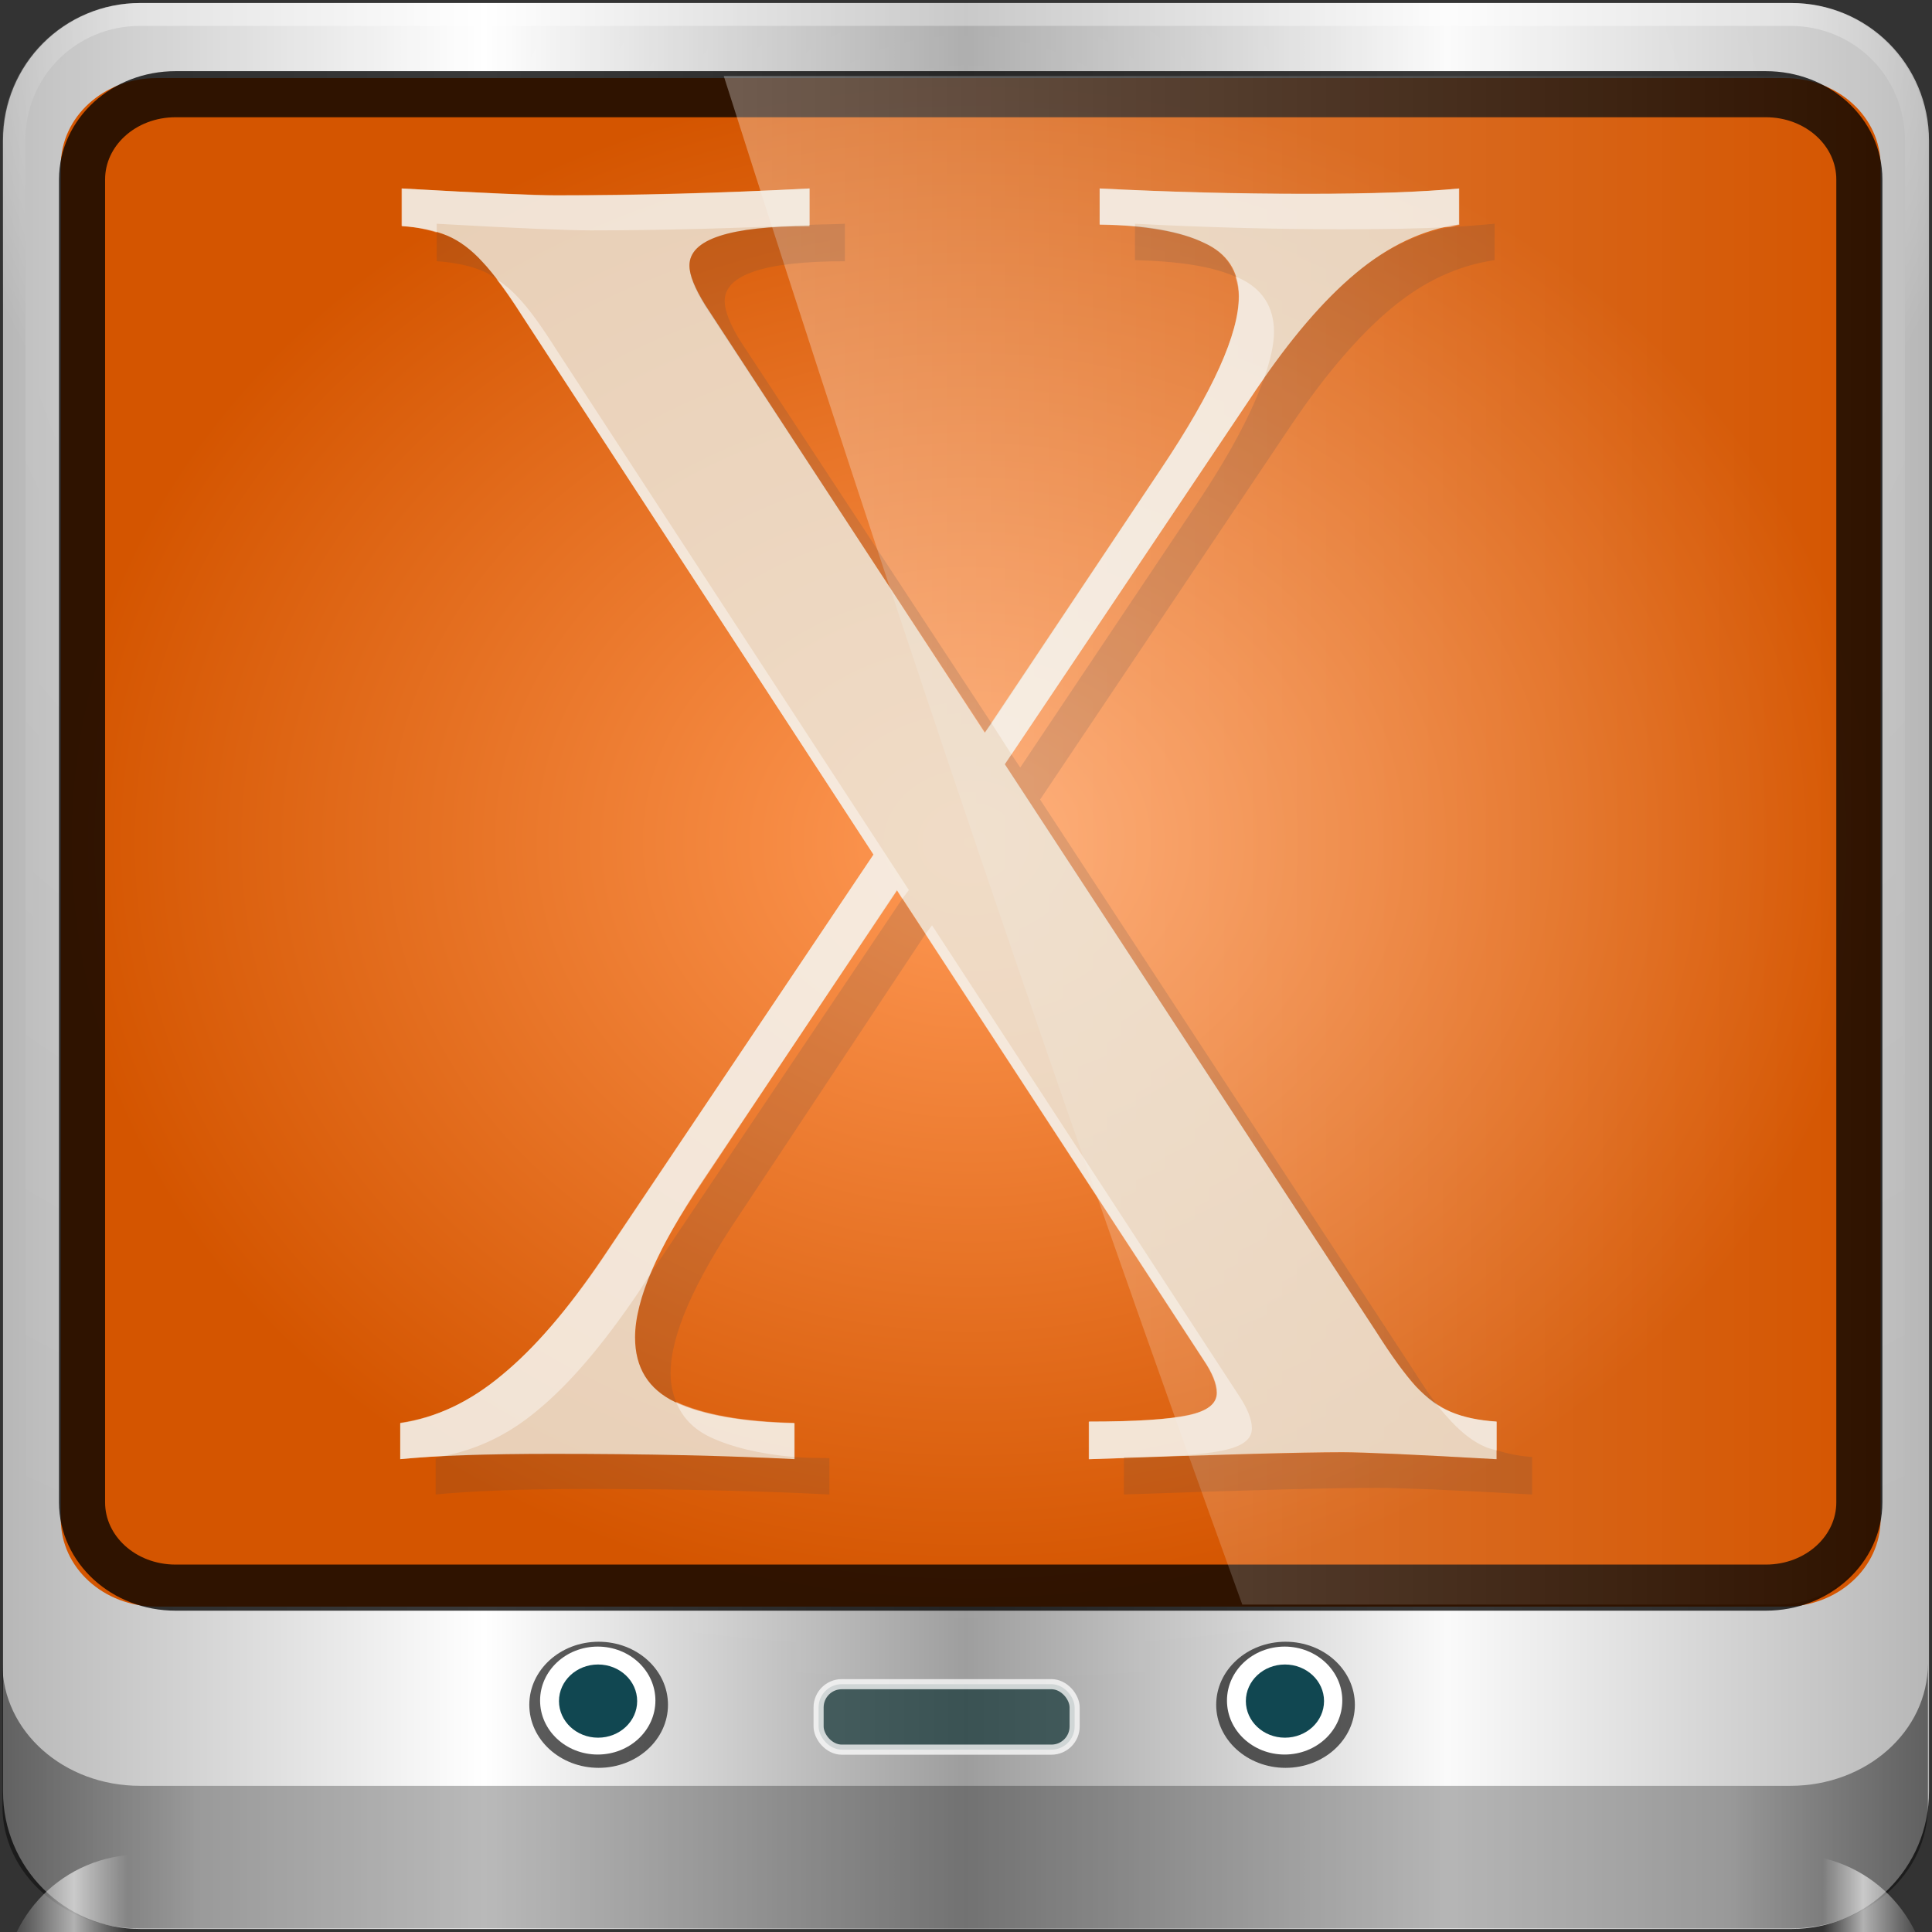 <?xml version="1.0" encoding="UTF-8" standalone="no"?>
<!-- Created with Inkscape (http://www.inkscape.org/) -->

<svg
   xmlns:dc="http://purl.org/dc/elements/1.1/"
   xmlns:cc="http://creativecommons.org/ns#"
   xmlns:rdf="http://www.w3.org/1999/02/22-rdf-syntax-ns#"
   xmlns:svg="http://www.w3.org/2000/svg"
   xmlns="http://www.w3.org/2000/svg"
   xmlns:xlink="http://www.w3.org/1999/xlink"
   xmlns:sodipodi="http://sodipodi.sourceforge.net/DTD/sodipodi-0.dtd"
   xmlns:inkscape="http://www.inkscape.org/namespaces/inkscape"
   width="96"
   height="96"
   id="svg13094"
   version="1.1"
   inkscape:version="0.91 r13725"
   sodipodi:docname="distributor-logo-solydx.svg">
  <rect width="100%" height="100%" fill="#333333" stroke="none"/>
  <sodipodi:namedview
     id="base"
     pagecolor="#ffffff"
     bordercolor="#666666"
     borderopacity="1.0"
     inkscape:pageopacity="0"
     inkscape:pageshadow="2"
     inkscape:zoom="4.0000002"
     inkscape:cx="49.173317"
     inkscape:cy="66.577724"
     inkscape:document-units="px"
     inkscape:current-layer="g5586"
     showgrid="false"
     inkscape:snap-bbox="true"
     inkscape:bbox-paths="true"
     inkscape:bbox-nodes="true"
     inkscape:snap-bbox-edge-midpoints="true"
     inkscape:snap-bbox-midpoints="true"
     inkscape:object-paths="true"
     inkscape:snap-intersection-paths="true"
     inkscape:object-nodes="true"
     inkscape:snap-smooth-nodes="true"
     inkscape:snap-midpoints="true"
     inkscape:snap-object-midpoints="true"
     inkscape:snap-center="true"
     showguides="true"
     inkscape:guide-bbox="true"
     inkscape:window-width="1280"
     inkscape:window-height="963"
     inkscape:window-x="0"
     inkscape:window-y="0"
     inkscape:window-maximized="1"
     inkscape:snap-global="false"
     fit-margin-top="0"
     fit-margin-left="0"
     fit-margin-right="0"
     fit-margin-bottom="0"
     showborder="true"
     inkscape:showpageshadow="false"
     inkscape:snap-page="true">
    <inkscape:grid
       type="xygrid"
       id="grid3075"
       empspacing="5"
       visible="true"
       enabled="true"
       snapvisiblegridlinesonly="true"
       originx="1.6362304e-08px"
       originy="18px" />
  </sodipodi:namedview>
  <defs
     id="defs13096">
    <radialGradient
       cx="115.899"
       cy="133.105"
       r="154.62"
       fx="115.899"
       fy="133.105"
       id="radialGradient4431"
       gradientUnits="userSpaceOnUse">
      <stop
         id="stop4433"
         style="stop-color:#ff9955;stop-opacity:1"
         offset="0" />
      <stop
         id="stop4435"
         style="stop-color:#d45500;stop-opacity:1"
         offset="1" />
    </radialGradient>
    <linearGradient
       id="linearGradient3888-8-4-8-4-6-9-0-8-7-9"
       inkscape:collect="always">
      <stop
         id="stop3890-4-7-9-5-7-0-8-8-8-6"
         offset="0"
         style="stop-color:#ffffff;stop-opacity:1;" />
      <stop
         id="stop3892-5-8-2-8-3-3-3-06-4-4"
         offset="1"
         style="stop-color:#ffffff;stop-opacity:0;" />
    </linearGradient>
    <linearGradient
       id="linearGradient5700">
      <stop
         style="stop-color:#ffffff;stop-opacity:0;"
         offset="0"
         id="stop5702" />
      <stop
         id="stop5704"
         offset="0.037"
         style="stop-color:#ffffff;stop-opacity:0.851;" />
      <stop
         style="stop-color:#ffffff;stop-opacity:0;"
         offset="0.065"
         id="stop5706" />
      <stop
         id="stop5712"
         offset="0.945"
         style="stop-color:#ffffff;stop-opacity:0;" />
      <stop
         id="stop5710"
         offset="0.966"
         style="stop-color:#ffffff;stop-opacity:0.851;" />
      <stop
         style="stop-color:#ffffff;stop-opacity:0;"
         offset="1"
         id="stop5708" />
    </linearGradient>
    <linearGradient
       x1="45.448"
       y1="92.54"
       x2="45.448"
       y2="7.017"
       id="ButtonShadow"
       gradientUnits="userSpaceOnUse"
       gradientTransform="scale(1.006,0.994)">
      <stop
         id="stop3750"
         style="stop-color:#000000;stop-opacity:1"
         offset="0" />
      <stop
         id="stop3752"
         style="stop-color:#000000;stop-opacity:0.588"
         offset="1" />
    </linearGradient>
    <filter
       color-interpolation-filters="sRGB"
       id="filter3174">
      <feGaussianBlur
         id="feGaussianBlur3176"
         stdDeviation="1.71" />
    </filter>
    <radialGradient
       cx="115.899"
       cy="133.105"
       r="154.62"
       fx="115.899"
       fy="133.105"
       id="radialGradient2877"
       xlink:href="#radialGradient3897-3"
       gradientUnits="userSpaceOnUse"
       gradientTransform="matrix(0.254,0,0,0.254,16,16)" />
    <radialGradient
       cx="115.899"
       cy="133.105"
       r="154.62"
       fx="115.899"
       fy="133.105"
       id="radialGradient3897-3"
       gradientUnits="userSpaceOnUse">
      <stop
         id="stop3899-4"
         style="stop-color:#294172;stop-opacity:0.529;"
         offset="0" />
      <stop
         id="stop3901-7"
         style="stop-color:#244463;stop-opacity:1;"
         offset="1" />
    </radialGradient>
    <radialGradient
       gradientUnits="userSpaceOnUse"
       id="radialGradient4257"
       fy="133.105"
       fx="115.899"
       r="154.62"
       cy="133.105"
       cx="115.899">
      <stop
         offset="0"
         style="stop-color:#329adc;stop-opacity:1;"
         id="stop4259" />
      <stop
         offset="1"
         style="stop-color:#145e94;stop-opacity:1;"
         id="stop4261" />
    </radialGradient>
    <linearGradient
       id="linearGradient4091-0-3-0-7">
      <stop
         id="stop4093-3-6-4-2"
         offset="0"
         style="stop-color:#ffffff;stop-opacity:1;" />
      <stop
         style="stop-color:#ffffff;stop-opacity:1;"
         offset="0.8"
         id="stop4099-6-1-8-3" />
      <stop
         id="stop4095-1-0-7-9"
         offset="1"
         style="stop-color:#ffffff;stop-opacity:0;" />
    </linearGradient>
    <linearGradient
       id="linearGradient3832-0-6-1-1">
      <stop
         id="stop3834-6-3-7-1"
         offset="0"
         style="stop-color:#000000;stop-opacity:1;" />
      <stop
         style="stop-color:#000000;stop-opacity:0.588;"
         offset="0.1"
         id="stop3872-2-4" />
      <stop
         id="stop3844-6-2-7-6"
         offset="0.9"
         style="stop-color:#000000;stop-opacity:0.588;" />
      <stop
         id="stop3836-5-0-2-9"
         offset="1"
         style="stop-color:#000000;stop-opacity:1;" />
    </linearGradient>
    <linearGradient
       inkscape:collect="always"
       xlink:href="#linearGradient6139-0"
       id="linearGradient5021"
       gradientUnits="userSpaceOnUse"
       x1="6"
       y1="47"
       x2="90"
       y2="47"
       gradientTransform="matrix(1.135,0,0,1.134,-40.037,-46.788)" />
    <linearGradient
       id="linearGradient6139-0">
      <stop
         style="stop-color:#b7b7b7;stop-opacity:1;"
         offset="0"
         id="stop6141-2" />
      <stop
         id="stop6151-0"
         offset="0.25"
         style="stop-color:#ffffff;stop-opacity:1;" />
      <stop
         id="stop6147-1"
         offset="0.5"
         style="stop-color:#9d9d9d;stop-opacity:1;" />
      <stop
         style="stop-color:#fafafa;stop-opacity:1;"
         offset="0.75"
         id="stop6149-4" />
      <stop
         style="stop-color:#b7b7b7;stop-opacity:1;"
         offset="1"
         id="stop6143-4" />
    </linearGradient>
    <linearGradient
       y2="47"
       x2="90"
       y1="47"
       x1="6"
       gradientTransform="matrix(1.139,0,0,1.139,-13.958,-31.91)"
       gradientUnits="userSpaceOnUse"
       id="linearGradient4533"
       xlink:href="#linearGradient6139-0"
       inkscape:collect="always" />
    <radialGradient
       r="41"
       fy="6.213"
       fx="158"
       cy="6.213"
       cx="158"
       gradientTransform="matrix(0,1.621,-2.038,0,160.664,-243.037)"
       gradientUnits="userSpaceOnUse"
       id="radialGradient4535"
       xlink:href="#linearGradient3888-8-4-8-4-6-9-0-8-7-9"
       inkscape:collect="always" />
    <radialGradient
       r="42"
       fy="-27"
       fx="48"
       cy="-27"
       cx="48"
       gradientTransform="matrix(-1.072,0,0,-0.875,199.464,-19.126)"
       gradientUnits="userSpaceOnUse"
       id="radialGradient4537"
       xlink:href="#linearGradient4091-0-3-0-7"
       inkscape:collect="always" />
    <linearGradient
       y2="82.984"
       x2="-10.188"
       y1="82.984"
       x1="-94"
       gradientTransform="matrix(1,0,0,0.889,200,8.943)"
       gradientUnits="userSpaceOnUse"
       id="linearGradient4539"
       xlink:href="#linearGradient3832-0-6-1-1"
       inkscape:collect="always" />
    <radialGradient
       r="45.056"
       fy="0.381"
       fx="14.693"
       cy="0.381"
       cx="14.693"
       gradientTransform="matrix(1.003,0,0,0.843,26.217,15.171)"
       gradientUnits="userSpaceOnUse"
       id="radialGradient4541"
       xlink:href="#radialGradient4257"
       inkscape:collect="always" />
    <radialGradient
       r="154.62"
       fy="133.105"
       fx="115.899"
       cy="133.105"
       cx="115.899"
       gradientTransform="matrix(0.254,0,0,0.254,16,16)"
       gradientUnits="userSpaceOnUse"
       id="radialGradient4545"
       xlink:href="#radialGradient3897-3"
       inkscape:collect="always" />
    <linearGradient
       y2="47"
       x2="90"
       y1="47"
       x1="6"
       gradientTransform="matrix(1.139,0,0,1.139,-13.958,-31.91)"
       gradientUnits="userSpaceOnUse"
       id="linearGradient4547"
       xlink:href="#linearGradient5700"
       inkscape:collect="always" />
    <linearGradient
       y2="0.279"
       x2="59.378"
       y1="0.279"
       x1="2.465"
       gradientTransform="matrix(1.003,0,0,1.005,26.217,15.11)"
       gradientUnits="userSpaceOnUse"
       id="linearGradient4549"
       xlink:href="#linearGradient3888-8-4-8-4-6-9-0-8-7-9"
       inkscape:collect="always" />
    <linearGradient
       gradientUnits="userSpaceOnUse"
       y2="0.279"
       x2="59.378"
       y1="0.279"
       x1="2.465"
       id="linearGradient3980"
       xlink:href="#linearGradient3888-8-4-8-4-6-9-0-8-7-9"
       inkscape:collect="always"
       gradientTransform="matrix(1.003,0,0,1.005,33.126,20.019)" />
    <linearGradient
       y2="47"
       x2="90"
       y1="47"
       x1="6"
       gradientTransform="matrix(1.139,0,0,1.139,-7.049,64.999)"
       gradientUnits="userSpaceOnUse"
       id="linearGradient5698"
       xlink:href="#linearGradient5700"
       inkscape:collect="always" />
    <filter
       color-interpolation-filters="sRGB"
       id="filter3174-4">
      <feGaussianBlur
         id="feGaussianBlur3176-6"
         stdDeviation="1.71" />
    </filter>
    <radialGradient
       cx="48"
       cy="71.995"
       r="32.994"
       fx="48"
       fy="71.995"
       id="radialGradient3925"
       xlink:href="#linearGradient3919"
       gradientUnits="userSpaceOnUse"
       gradientTransform="matrix(1,0,0,1,0,-0.009)" />
    <linearGradient
       id="linearGradient3919">
      <stop
         id="stop3921"
         style="stop-color:#fafafa;stop-opacity:1"
         offset="0" />
      <stop
         id="stop3923-7"
         style="stop-color:#f0f0f0;stop-opacity:1"
         offset="1" />
    </linearGradient>
    <linearGradient
       x1="541.335"
       y1="104.507"
       x2="606.912"
       y2="303.14"
       id="linearGradient3060-4"
       xlink:href="#path1082_2_-8"
       gradientUnits="userSpaceOnUse"
       gradientTransform="matrix(-0.137,0,0,0.137,122.196,8.522)" />
    <linearGradient
       x1="112.499"
       y1="6.137"
       x2="112.499"
       y2="129.347"
       id="path1082_2_-8"
       gradientUnits="userSpaceOnUse"
       gradientTransform="translate(287,-83)">
      <stop
         id="stop193-9"
         style="stop-color:#ffffff;stop-opacity:0"
         offset="0" />
      <stop
         id="stop195-6"
         style="stop-color:#ffffff;stop-opacity:0.605"
         offset="1" />
      <midPointStop
         id="midPointStop197-7"
         style="stop-color:#FFFFFF"
         offset="0" />
      <midPointStop
         id="midPointStop199-4"
         style="stop-color:#FFFFFF"
         offset="0.5" />
      <midPointStop
         id="midPointStop201-8"
         style="stop-color:#000000"
         offset="1" />
    </linearGradient>
    <radialGradient
       gradientUnits="userSpaceOnUse"
       gradientTransform="matrix(1.003,0,0,0.843,33.126,20.08)"
       r="45.056"
       fy="0.381"
       fx="14.693"
       cy="0.381"
       cx="14.693"
       id="radialGradient3974"
       xlink:href="#radialGradient4257-0"
       inkscape:collect="always" />
    <radialGradient
       gradientUnits="userSpaceOnUse"
       id="radialGradient4257-0"
       fy="133.105"
       fx="115.899"
       r="154.62"
       cy="133.105"
       cx="115.899">
      <stop
         offset="0"
         style="stop-color:#329adc;stop-opacity:1;"
         id="stop4259-5" />
      <stop
         offset="1"
         style="stop-color:#145e94;stop-opacity:1;"
         id="stop4261-2" />
    </radialGradient>
    <radialGradient
       r="41"
       fy="6.213"
       fx="158"
       cy="6.213"
       cx="158"
       gradientTransform="matrix(0,1.621,-2.038,0,160.664,-243.037)"
       gradientUnits="userSpaceOnUse"
       id="radialGradient3114"
       xlink:href="#linearGradient3888-8-4-8-4-6-9-0-8-7-9"
       inkscape:collect="always" />
    <radialGradient
       r="42"
       fy="-27"
       fx="48"
       cy="-27"
       cx="48"
       gradientTransform="matrix(-1.072,0,0,-0.875,199.464,-19.126)"
       gradientUnits="userSpaceOnUse"
       id="radialGradient3118"
       xlink:href="#linearGradient4091-0-3-0-7"
       inkscape:collect="always" />
    <linearGradient
       inkscape:collect="always"
       xlink:href="#linearGradient6139-0"
       id="linearGradient5411"
       gradientUnits="userSpaceOnUse"
       gradientTransform="matrix(1.139,0,0,1.139,-7.049,-27.001)"
       x1="6"
       y1="47"
       x2="90"
       y2="47" />
    <radialGradient
       r="41"
       fy="6.213"
       fx="158"
       cy="6.213"
       cx="158"
       gradientTransform="matrix(0,1.621,-2.038,0,160.664,-243.037)"
       gradientUnits="userSpaceOnUse"
       id="radialGradient5619"
       xlink:href="#linearGradient3888-8-4-8-4-6-9-0-8-7-9"
       inkscape:collect="always" />
    <radialGradient
       r="42"
       fy="-27"
       fx="48"
       cy="-27"
       cx="48"
       gradientTransform="matrix(-1.072,0,0,-0.875,199.464,-19.126)"
       gradientUnits="userSpaceOnUse"
       id="radialGradient5621"
       xlink:href="#linearGradient4091-0-3-0-7"
       inkscape:collect="always" />
    <radialGradient
       r="45.056"
       fy="0.381"
       fx="14.693"
       cy="0.381"
       cx="14.693"
       gradientTransform="matrix(1.003,0,0,0.843,33.126,20.08)"
       gradientUnits="userSpaceOnUse"
       id="radialGradient5625"
       xlink:href="#radialGradient4431"
       inkscape:collect="always" />
  </defs>
  <g
     id="g3043"
     inkscape:export-filename="folder.png"
     inkscape:export-xdpi="90"
     inkscape:export-ydpi="90"
     transform="translate(-0.625,0.082)" />
  <g
     id="scalable"
     transform="matrix(1.039,0,0,1.039,1214.722,1878.812)"
     inkscape:label="#g3701"
     style="fill:#ffffff" />
  <path
     style="fill:#ffffff;fill-opacity:0.351;fill-rule:nonzero"
     d="M 1 40 L 1 61 L 2 62 L 2 41 L 1 40 z "
     id="path3864" />
  <g
     transform="translate(0,32)"
     inkscape:label="Layer 1"
     id="layer1">
    <g
       transform="translate(0.364,-10.545)"
       id="g5586">
      <path
         inkscape:connector-curvature="0"
         id="rect4251-1"
         d="m 88.651,-21.305 -82.029,0 c -3.787,0 -6.836,3.049 -6.836,6.836 l 0,82.029 c 0,3.787 3.049,6.836 6.836,6.836 l 82.029,0 c 3.787,0 6.836,-3.049 6.836,-6.836 l 0,-82.029 c 0,-3.787 -3.049,-6.836 -6.836,-6.836 z"
         style="display:inline;fill:url(#linearGradient5411);fill-opacity:1;fill-rule:nonzero;stroke:none" />
      <g
         transform="matrix(1.139,0,0,1.139,-120.978,-26.431)"
         id="g3272">
        <path
           style="display:inline;opacity:0.2;fill:url(#radialGradient5619);fill-opacity:1;fill-rule:nonzero;stroke:none"
           d="m 112,5.5 c -2.787,0 -5,2.213 -5,5 l 0,20.719 0,7 0,38.594 c 1.071,1.629 2.897,2.719 5,2.719 l 4,0 64,0 4,0 c 2.103,0 3.929,-1.09 5,-2.719 l 0,-38.594 0,-7 L 189,10.5 c 0,-2.787 -2.213,-5 -5,-5 z"
           id="path3400-6"
           inkscape:connector-curvature="0"
           sodipodi:nodetypes="sscccsccscccsss" />
        <path
           style="display:inline;opacity:0.45;fill:url(#radialGradient5621);fill-opacity:1;fill-rule:nonzero;stroke:none"
           d="m 112,4.5 c -3.324,0 -6,2.676 -6,6 l 0,15 1,0 0,-15 c 0,-2.787 2.213,-5 5,-5 l 72,0 c 2.787,0 5,2.213 5,5 l 0,15 1,0 0,-15 c 0,-3.324 -2.676,-6 -6,-6 l -72,0 z"
           id="path4236-5"
           inkscape:connector-curvature="0" />
        <path
           inkscape:connector-curvature="0"
           id="path4242-5"
           d="m 106,76.942 0,0.889 0,0.889 0,0.889 0,1.778 0,1.778 c 0,2.955 2.676,5.334 6,5.334 l 72,0 c 3.324,0 6,-2.379 6,-5.334 l 0,-1.778 0,-1.778 0,-0.889 0,-0.889 0,-0.889 c 0,2.955 -2.676,5.334 -6,5.334 l -72,0 c -3.324,0 -6,-2.379 -6,-5.334 z"
           style="opacity:0.47;fill:url(#linearGradient4539);fill-opacity:1;fill-rule:nonzero;stroke:none" />
      </g>
      <g
         id="g4021"
         transform="matrix(0.99,0,0,1.056,-3.451,-18.735)">
        <circle
           transform="matrix(1.247,0,0,1.063,-54.59,-6.557)"
           id="path4002"
           style="opacity:0.71;fill:#1c1c1c;fill-opacity:1;fill-rule:nonzero;stroke:none"
           cx="70.373"
           cy="79.209"
           r="2.791" />
        <circle
           style="fill:#ffffff;fill-opacity:1;fill-rule:nonzero;stroke:none"
           id="path3854"
           transform="matrix(1.037,0,0,0.91,-39.857,5.363)"
           cx="70.373"
           cy="79.209"
           r="2.791" />
        <circle
           transform="matrix(0.703,0,0,0.617,-16.336,28.596)"
           id="path3856"
           style="fill:#114751;fill-opacity:1;fill-rule:nonzero;stroke:none"
           cx="70.373"
           cy="79.209"
           r="2.791" />
        <circle
           style="opacity:0.71;fill:#1c1c1c;fill-opacity:1;fill-rule:nonzero;stroke:none"
           id="path4170"
           transform="matrix(1.247,0,0,1.063,-20.114,-6.557)"
           cx="70.373"
           cy="79.209"
           r="2.791" />
        <circle
           transform="matrix(1.037,0,0,0.91,-5.381,5.363)"
           id="path4172"
           style="fill:#ffffff;fill-opacity:1;fill-rule:nonzero;stroke:none"
           cx="70.373"
           cy="79.209"
           r="2.791" />
        <circle
           style="fill:#114751;fill-opacity:1;fill-rule:nonzero;stroke:none"
           id="path4174"
           transform="matrix(0.703,0,0,0.617,18.139,28.596)"
           cx="70.373"
           cy="79.209"
           r="2.791" />
        <rect
           ry="1.148"
           rx="1.148"
           transform="matrix(1.014,0,0,0.952,3.189,-2.911)"
           y="83.596"
           x="40.449"
           height="3.236"
           width="12.674"
           id="rect4176"
           style="opacity:0.751;fill:#0c2f31;fill-opacity:0.905;stroke:#ffffff;stroke-width:0.5;stroke-miterlimit:4;stroke-dasharray:none;stroke-opacity:1" />
      </g>
      <path
         inkscape:connector-curvature="0"
         id="path4972"
         d="m 7.417,36.677 c -1.885,0 -3.649,0.918 -4.759,2.272 l 0,15.089 c 0,2.404 2.123,4.34 4.759,4.34 l 80.905,0 c 2.637,0 4.759,-1.936 4.759,-4.34 l 0,-15.089 c -1.11,-1.354 -2.874,-2.272 -4.759,-2.272 l -80.905,0 z m 0,3.255 80.905,0 c 1.359,0 2.38,0.93 2.38,2.17 l 0,11.936 c 0,1.24 -1.02,2.17 -2.38,2.17 l -80.905,0 c -1.359,0 -2.38,-0.93 -2.38,-2.17 l 0,-11.936 c 0,-1.24 1.02,-2.17 2.38,-2.17 z"
         style="color:#000000;font-style:normal;font-variant:normal;font-weight:normal;font-stretch:normal;font-size:medium;line-height:normal;font-family:Sans;-inkscape-font-specification:Sans;text-indent:0;text-align:start;text-decoration:none;text-decoration-line:none;letter-spacing:normal;word-spacing:normal;text-transform:none;direction:ltr;block-progression:tb;writing-mode:lr-tb;baseline-shift:baseline;text-anchor:start;display:inline;overflow:visible;visibility:visible;opacity:0.02;fill:#000000;fill-opacity:1;fill-rule:nonzero;stroke:none;stroke-width:6;marker:none;enable-background:accumulate" />
      <path
         id="path4970"
         d="m 7.417,-17.576 80.905,0 c 2.637,0 4.759,1.936 4.759,4.34 l 0,67.273 c 0,2.404 -2.123,4.34 -4.759,4.34 l -80.905,0 c -2.637,0 -4.759,-1.936 -4.759,-4.34 l 0,-67.273 c 0,-2.404 2.123,-4.34 4.759,-4.34 z"
         style="color:#000000;display:inline;overflow:visible;visibility:visible;fill:url(#radialGradient5625);fill-opacity:1;fill-rule:nonzero;stroke:none;stroke-width:2;marker:none;enable-background:accumulate"
         inkscape:connector-curvature="0"
         sodipodi:nodetypes="sssssssss" />
      <path
         sodipodi:nodetypes="sssssssss"
         inkscape:connector-curvature="0"
         style="color:#000000;display:inline;overflow:visible;visibility:visible;fill:none;stroke:#000000;stroke-width:2.29;stroke-opacity:0.776;marker:none;enable-background:accumulate"
         d="m 8.361,-16.774 79.017,0 c 2.575,0 4.648,1.891 4.648,4.24 l 0,65.727 c 0,2.349 -2.073,4.24 -4.648,4.24 l -79.017,0 c -2.575,0 -4.648,-1.891 -4.648,-4.24 l 0,-65.727 c 0,-2.349 2.073,-4.24 4.648,-4.24 z"
         id="path4989" />
      <path
         style="display:inline;opacity:0.728;fill:url(#linearGradient5698);fill-opacity:1;fill-rule:nonzero;stroke:none"
         d="m 88.651,70.695 -82.029,0 c -3.787,0 -6.836,3.049 -6.836,6.836 l 0,82.029 c 0,3.787 3.049,6.836 6.836,6.836 l 82.029,0 c 3.787,0 6.836,-3.049 6.836,-6.836 l 0,-82.029 c 0,-3.787 -3.049,-6.836 -6.836,-6.836 z"
         id="path5696"
         inkscape:connector-curvature="0" />
      <path
         inkscape:connector-curvature="0"
         id="path4974"
         d="m 35.599,-17.678 c 8.329,26.184 16.985,51.751 25.766,75.954 l 26.584,0 c 2.637,0 4.759,-1.936 4.759,-4.34 l 0,-67.273 c 0,-2.404 -2.123,-4.34 -4.759,-4.34 l -52.35,0 z"
         style="color:#000000;display:inline;overflow:visible;visibility:visible;opacity:0.309;fill:url(#linearGradient3980);fill-opacity:1;fill-rule:nonzero;stroke:none;stroke-width:2;marker:none;enable-background:accumulate" />
      <g
         transform="matrix(1.754,0,0,1.754,-9.742,-40.155)"
         id="g4153">
        <path
           inkscape:connector-curvature="0"
           id="path3044"
           style="color:#000000;font-style:normal;font-variant:normal;font-weight:normal;font-stretch:normal;font-size:50.847px;line-height:125%;font-family:'Playfair Display';-inkscape-font-specification:'Playfair Display';letter-spacing:0px;word-spacing:0px;visibility:visible;fill:#edebdf;fill-opacity:0.818;fill-rule:nonzero;stroke:none;stroke-width:2;marker:none"
           d="m 44.342,48.4 c 0.43,0.679 0.803,1.192 1.117,1.539 0.314,0.331 0.645,0.571 0.993,0.72 0.348,0.149 0.778,0.24 1.291,0.273 l 0,1.068 c -2.317,-0.132 -3.774,-0.199 -4.37,-0.199 -1.142,0 -3.534,0.066 -7.175,0.199 l 0,-1.068 c 1.324,1e-6 2.259,-0.058 2.806,-0.174 0.546,-0.116 0.819,-0.331 0.819,-0.646 -2.4e-5,-0.248 -0.124,-0.554 -0.372,-0.919 l -8.69,-13.308 -5.487,8.193 c -1.291,1.92 -1.937,3.41 -1.937,4.469 -8e-6,0.861 0.381,1.473 1.142,1.837 0.778,0.364 1.903,0.563 3.377,0.596 l 0,1.018 c -1.92,-0.099 -4.204,-0.149 -6.852,-0.149 -1.87,0 -3.31,0.05 -4.32,0.149 l 0,-1.018 c 1.01,-0.149 1.97,-0.604 2.88,-1.366 0.927,-0.761 1.879,-1.862 2.855,-3.302 L 30.091,34.869 20.135,19.6 C 19.705,18.921 19.332,18.417 19.018,18.086 18.703,17.738 18.372,17.49 18.025,17.341 17.677,17.192 17.247,17.101 16.734,17.068 l 0,-1.068 c 2.317,0.132 3.774,0.199 4.37,0.199 2.268,3.6e-5 4.659,-0.066 7.175,-0.199 l 0,1.068 c -2.268,3.5e-5 -3.401,0.372 -3.401,1.117 -9e-6,0.265 0.149,0.637 0.447,1.117 l 7.92,12.116 4.99,-7.473 c 1.473,-2.201 2.21,-3.832 2.21,-4.891 -2.5e-5,-0.712 -0.331,-1.217 -0.993,-1.514 -0.646,-0.314 -1.63,-0.488 -2.954,-0.521 l 0,-1.018 c 1.937,0.099 3.89,0.149 5.859,0.149 1.854,3.6e-5 3.294,-0.05 4.32,-0.149 l 0,1.018 c -1.026,0.149 -2.003,0.612 -2.93,1.39 -0.91,0.761 -1.846,1.854 -2.806,3.277 l -7.126,10.626 10.527,16.088" />
        <path
           inkscape:connector-curvature="0"
           id="path3041"
           d="m 29.281,17 c -0.341,0.018 -0.664,0.016 -1,0.031 l 0,0.031 c -2.268,3.5e-5 -3.406,0.38 -3.406,1.125 -9e-6,0.265 0.14,0.645 0.438,1.125 l 7.938,12.094 0.188,-0.25 -7.125,-10.844 c -0.298,-0.48 -0.438,-0.86 -0.438,-1.125 -9e-6,-0.745 1.139,-1.125 3.406,-1.125 l 0,-1.062 z m 18.406,0 c -0.342,0.033 -0.816,0.072 -1.25,0.094 -0.936,0.184 -1.835,0.597 -2.688,1.312 -0.84,0.702 -1.712,1.703 -2.594,2.969 -0.332,0.953 -0.939,2.117 -1.906,3.562 l -5,7.469 -0.25,-0.375 -0.188,0.281 10.531,16.094 c 0.43,0.679 0.81,1.184 1.125,1.531 0.2,0.21 0.381,0.394 0.594,0.531 -0.226,-0.297 -0.446,-0.633 -0.719,-1.062 L 34.812,33.312 l 7.125,-10.625 c 0.96,-1.423 1.902,-2.52 2.812,-3.281 0.927,-0.778 1.911,-1.226 2.938,-1.375 L 47.688,17 Z M 37.5,17.062 l 0,0.969 C 38.766,18.063 39.698,18.211 40.344,18.5 40.208,18.079 39.908,17.743 39.438,17.531 38.966,17.302 38.334,17.142 37.5,17.062 Z m -19.781,0.188 0,0.812 c 0.513,0.033 0.965,0.132 1.312,0.281 0.132,0.056 0.248,0.134 0.375,0.219 -0.134,-0.173 -0.257,-0.345 -0.375,-0.469 -0.314,-0.348 -0.652,-0.601 -1,-0.75 C 17.94,17.305 17.821,17.281 17.719,17.25 Z M 30.906,36.125 23.75,46.781 c -0.276,0.674 -0.406,1.291 -0.406,1.781 -8e-6,0.861 0.364,1.448 1.125,1.812 0.008,0.004 0.023,-0.004 0.031,0 -0.098,-0.245 -0.156,-0.503 -0.156,-0.812 -8e-6,-1.059 0.646,-2.549 1.938,-4.469 l 5.281,-7.969 -0.656,-1 z M 47.75,51.75 l 0,0.25 c -2.317,-0.132 -3.779,-0.188 -4.375,-0.188 -0.983,0 -3.352,0.058 -6.188,0.156 l 0,1.031 c 3.641,-0.132 6.045,-0.188 7.188,-0.188 0.596,0 2.058,0.055 4.375,0.188 l 0,-1.062 c -0.379,-0.024 -0.711,-0.1 -1,-0.188 z M 21,51.844 c -1.236,0 -2.202,0.019 -3.062,0.062 -0.084,0.017 -0.165,0.05 -0.25,0.062 l 0,1.031 c 1.01,-0.099 2.442,-0.156 4.312,-0.156 2.648,0 4.924,0.057 6.844,0.156 l 0,-1.031 c -0.357,-0.008 -0.684,-0.004 -1,-0.031 l 0,0.062 C 25.924,51.901 23.648,51.844 21,51.844 Z"
           style="color:#000000;font-style:normal;font-variant:normal;font-weight:normal;font-stretch:normal;font-size:50.847px;line-height:125%;font-family:'Playfair Display';-inkscape-font-specification:'Playfair Display';letter-spacing:0px;word-spacing:0px;display:inline;overflow:visible;visibility:visible;fill:#414956;fill-opacity:0.149;fill-rule:nonzero;stroke:none;stroke-width:2.286;marker:none;enable-background:accumulate" />
        <path
           inkscape:connector-curvature="0"
           id="text4669"
           d="m 16.719,16 0,1.062 c 0.379,0.024 0.711,0.1 1,0.188 l 0,-0.25 c 2.317,0.132 3.779,0.188 4.375,0.188 1.96,3.1e-5 4.042,-0.057 6.188,-0.156 l 0,-1.031 c -2.516,0.132 -4.92,0.188 -7.188,0.188 -0.596,3.6e-5 -2.058,-0.055 -4.375,-0.188 z M 36.5,16 l 0,1.031 c 0.357,0.009 0.692,0.002 1,0.031 L 37.5,17 c 1.937,0.099 3.874,0.156 5.844,0.156 1.236,2.4e-5 2.226,-0.018 3.094,-0.062 0.082,-0.016 0.167,-0.05 0.25,-0.062 l 0,-1.031 c -1.026,0.099 -2.49,0.156 -4.344,0.156 C 40.374,16.156 38.437,16.099 36.5,16 Z m 3.844,2.5 c 0.055,0.171 0.094,0.357 0.094,0.562 -2.5e-5,1.059 -0.714,2.674 -2.188,4.875 L 33.438,31.156 34,32.031 40.938,21.688 c 0.074,-0.11 0.145,-0.206 0.219,-0.312 0.174,-0.498 0.281,-0.949 0.281,-1.312 -2.5e-5,-0.712 -0.338,-1.233 -1,-1.531 -0.028,-0.014 -0.064,-0.018 -0.094,-0.031 z m -20.938,0.062 c 0.224,0.288 0.45,0.607 0.719,1.031 l 9.969,15.281 -7.688,11.438 c -0.977,1.44 -1.917,2.551 -2.844,3.312 -0.91,0.761 -1.865,1.195 -2.875,1.344 l 0,1.031 c 0.342,-0.034 0.809,-0.071 1.25,-0.094 0.917,-0.184 1.791,-0.584 2.625,-1.281 0.927,-0.761 1.867,-1.872 2.844,-3.312 L 23.75,46.781 c 0.321,-0.783 0.837,-1.655 1.531,-2.688 L 30.75,35.875 l 0.156,0.25 0.188,-0.25 L 21.125,20.594 c -0.43,-0.679 -0.779,-1.169 -1.094,-1.5 -0.196,-0.216 -0.417,-0.392 -0.625,-0.531 z M 31.75,36.875 l -0.188,0.25 7.875,12.062 c 0.248,0.364 0.375,0.689 0.375,0.938 -2.4e-5,0.314 -0.266,0.509 -0.812,0.625 -0.546,0.116 -1.488,0.188 -2.812,0.188 l 0,1.062 c 0.507,-0.018 0.542,-0.015 1,-0.031 l 0,-0.031 c 1.324,10e-7 2.266,-0.072 2.812,-0.188 0.546,-0.116 0.812,-0.311 0.812,-0.625 -2.4e-5,-0.248 -0.127,-0.573 -0.375,-0.938 L 31.75,36.875 Z m -7.25,13.5 c 0.175,0.437 0.481,0.767 0.969,1 0.589,0.276 1.387,0.477 2.375,0.562 l 0,-0.969 C 26.386,50.936 25.277,50.732 24.5,50.375 Z m 21.562,0.094 c 0.131,0.172 0.291,0.341 0.406,0.469 0.314,0.331 0.621,0.57 0.969,0.719 0.091,0.039 0.21,0.063 0.312,0.094 l 0,-0.812 c -0.513,-0.033 -0.965,-0.132 -1.312,-0.281 -0.127,-0.054 -0.253,-0.109 -0.375,-0.188 z"
           style="color:#000000;font-style:normal;font-variant:normal;font-weight:normal;font-stretch:normal;font-size:50.847px;line-height:125%;font-family:'Playfair Display';-inkscape-font-specification:'Playfair Display';letter-spacing:0px;word-spacing:0px;display:inline;overflow:visible;visibility:visible;fill:#ffffff;fill-opacity:0.414;fill-rule:nonzero;stroke:none;stroke-width:1;marker:none;enable-background:accumulate" />
      </g>
    </g>
  </g>
</svg>
